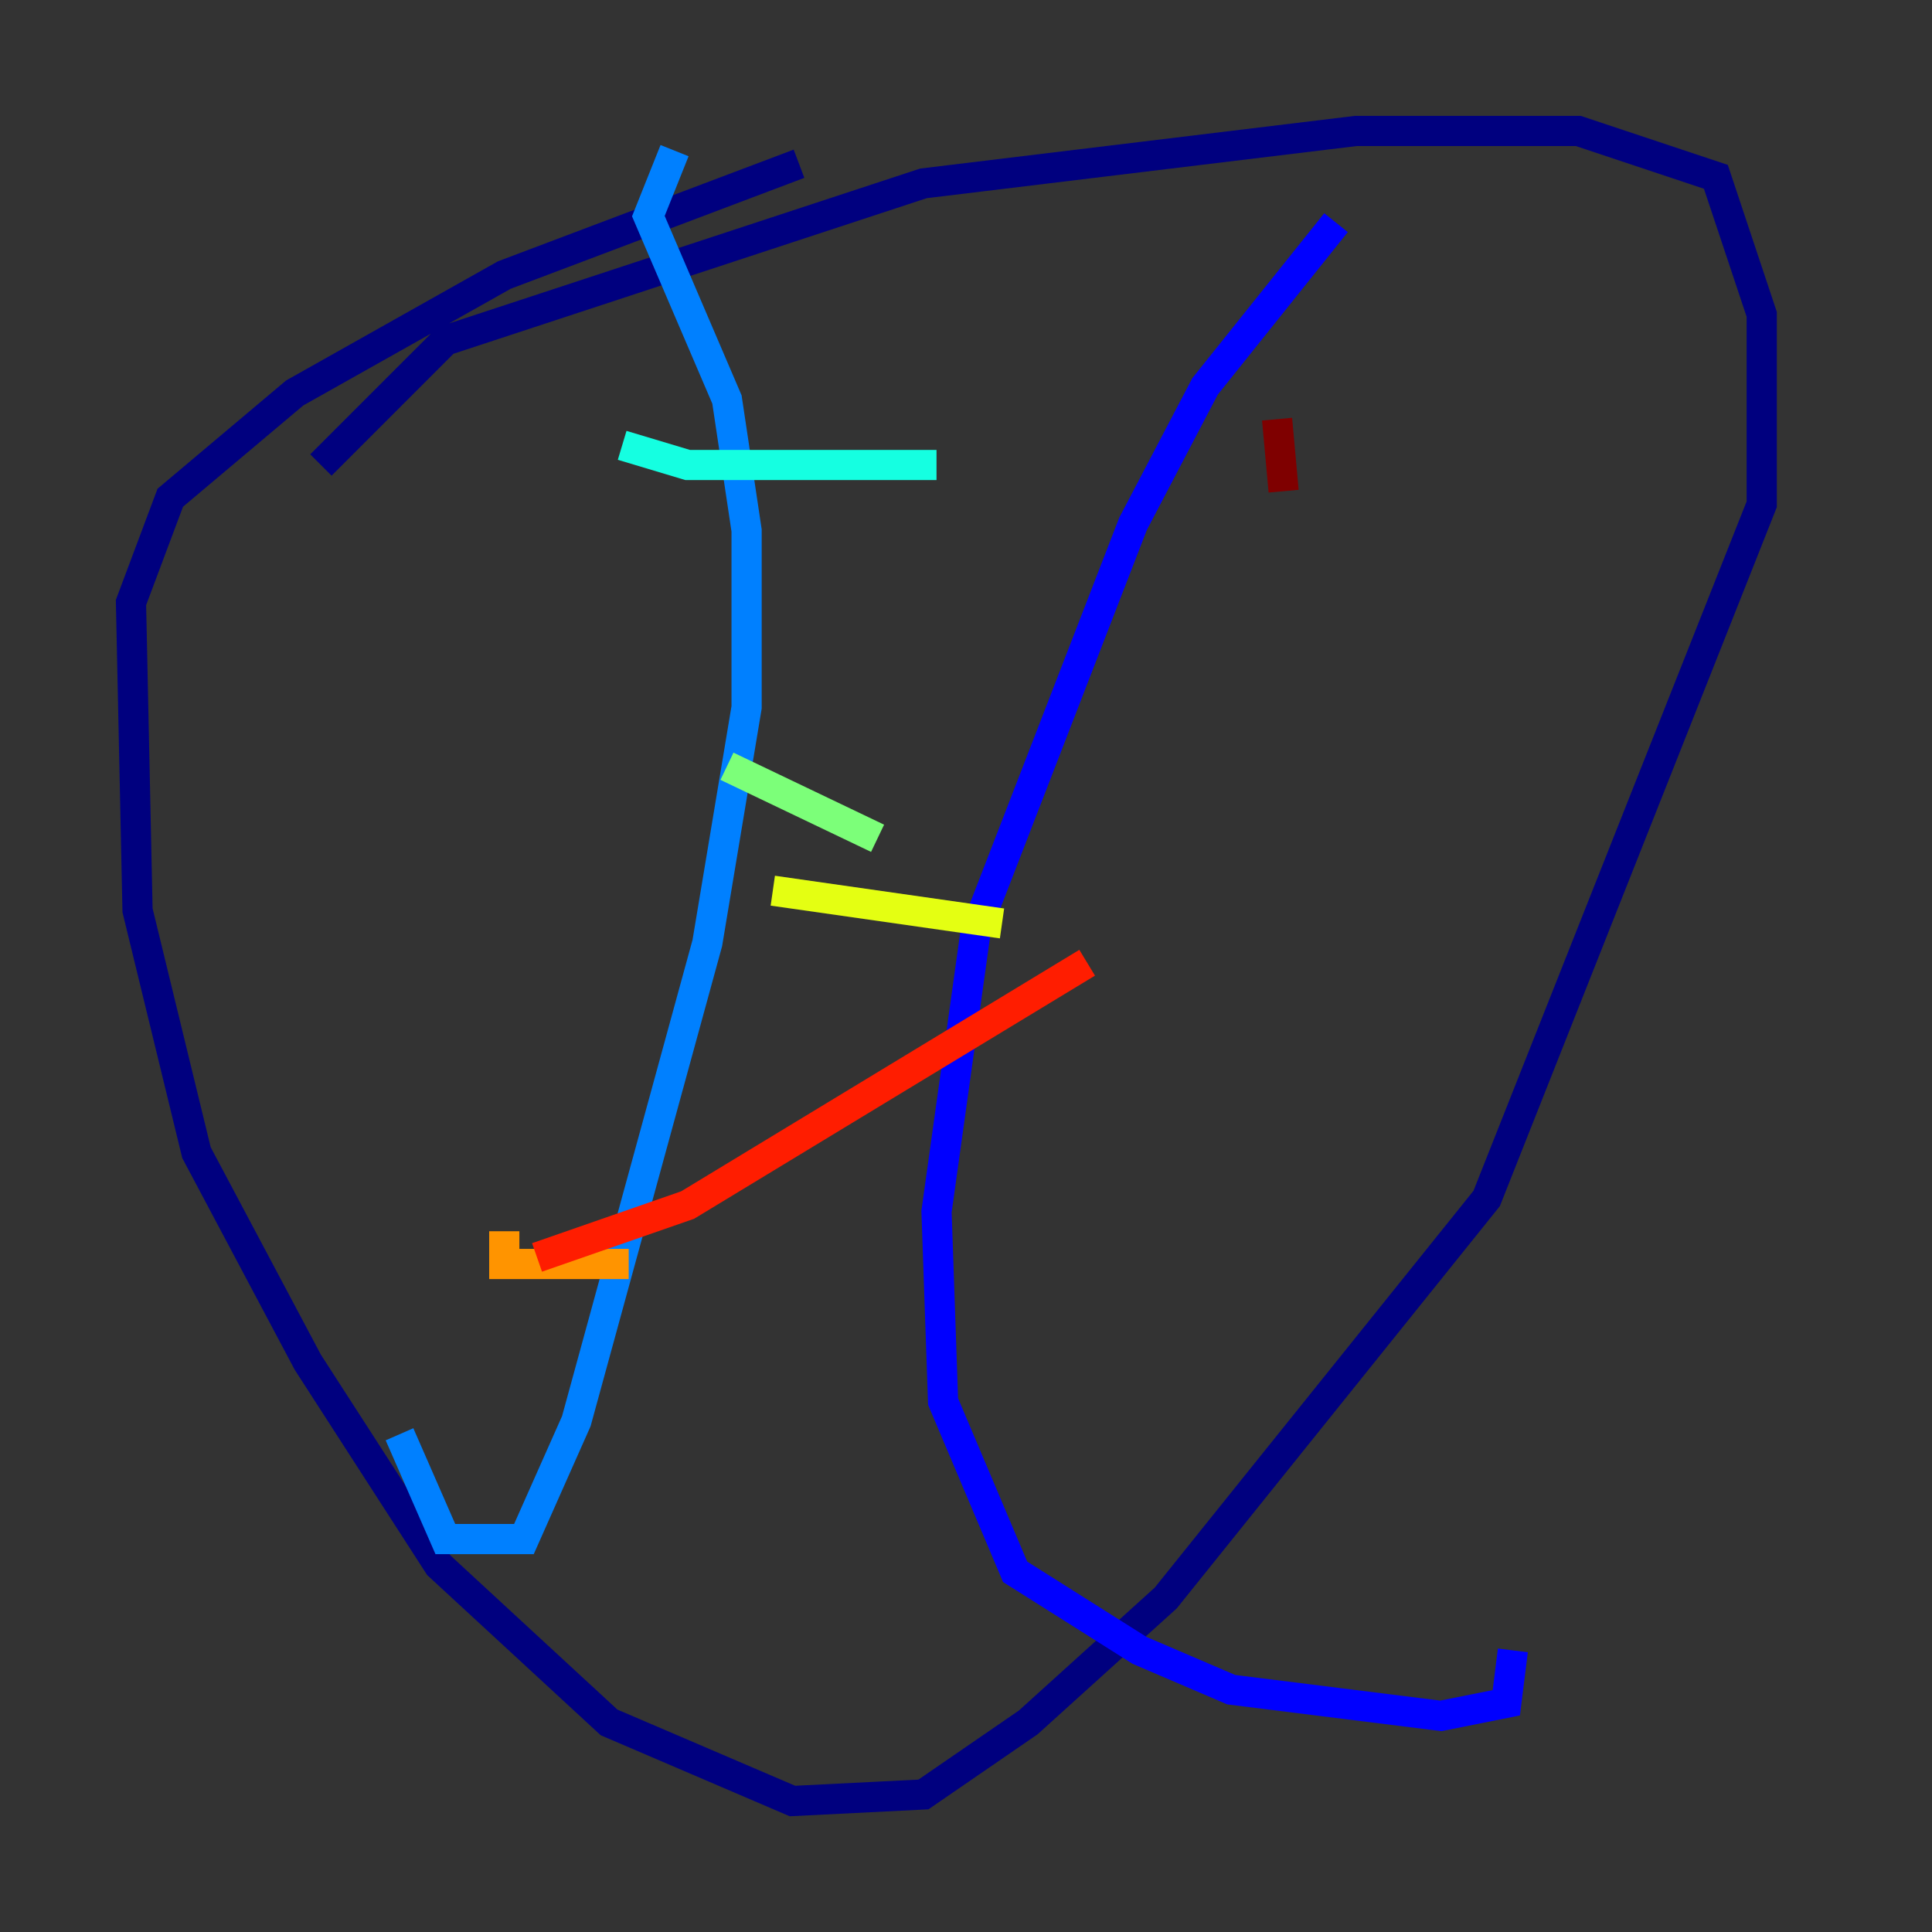 <?xml version="1.0" encoding="utf-8" ?>
<svg baseProfile="tiny" height="128" version="1.2" viewBox="0,0,128,128" width="128" xmlns="http://www.w3.org/2000/svg" xmlns:ev="http://www.w3.org/2001/xml-events" xmlns:xlink="http://www.w3.org/1999/xlink"><rect x="0" y="0" width="128" height="128" fill="#333333" stroke="none"/><defs /><polyline fill="none" points="21.261,30.807 29.505,22.563 61.18,12.149 89.817,8.678 104.57,8.678 113.681,11.715 116.719,20.827 116.719,33.41 98.495,79.403 77.234,105.871 68.122,114.115 61.18,118.888 52.502,119.322 40.352,114.115 29.071,103.702 20.393,90.251 13.017,76.366 9.112,60.312 8.678,39.919 11.281,32.976 19.525,26.034 33.41,18.224 52.936,10.848" stroke="#00007f" stroke-width="2" /><polyline fill="none" points="88.515,14.752 79.837,25.6 75.064,34.712 64.651,61.614 62.047,80.271 62.481,92.854 67.254,104.136 75.498,109.342 81.573,111.946 95.458,113.681 99.797,112.814 100.231,109.342" stroke="#0000ff" stroke-width="2" /><polyline fill="none" points="44.691,9.98 42.956,14.319 48.163,26.468 49.464,35.146 49.464,46.861 46.861,62.481 38.183,94.156 34.712,101.966 29.505,101.966 26.468,95.024" stroke="#0080ff" stroke-width="2" /><polyline fill="none" points="41.22,29.505 45.559,30.807 62.047,30.807" stroke="#15ffe1" stroke-width="2" /><polyline fill="none" points="48.163,50.766 58.142,55.539" stroke="#7cff79" stroke-width="2" /><polyline fill="none" points="51.2,59.01 66.386,61.18" stroke="#e4ff12" stroke-width="2" /><polyline fill="none" points="33.41,81.573 33.41,83.742 41.654,83.742" stroke="#ff9400" stroke-width="2" /><polyline fill="none" points="35.58,83.308 45.559,79.837 72.027,63.783" stroke="#ff1d00" stroke-width="2" /><polyline fill="none" points="84.61,27.77 85.044,32.542" stroke="#7f0000" stroke-width="2" /></svg>
